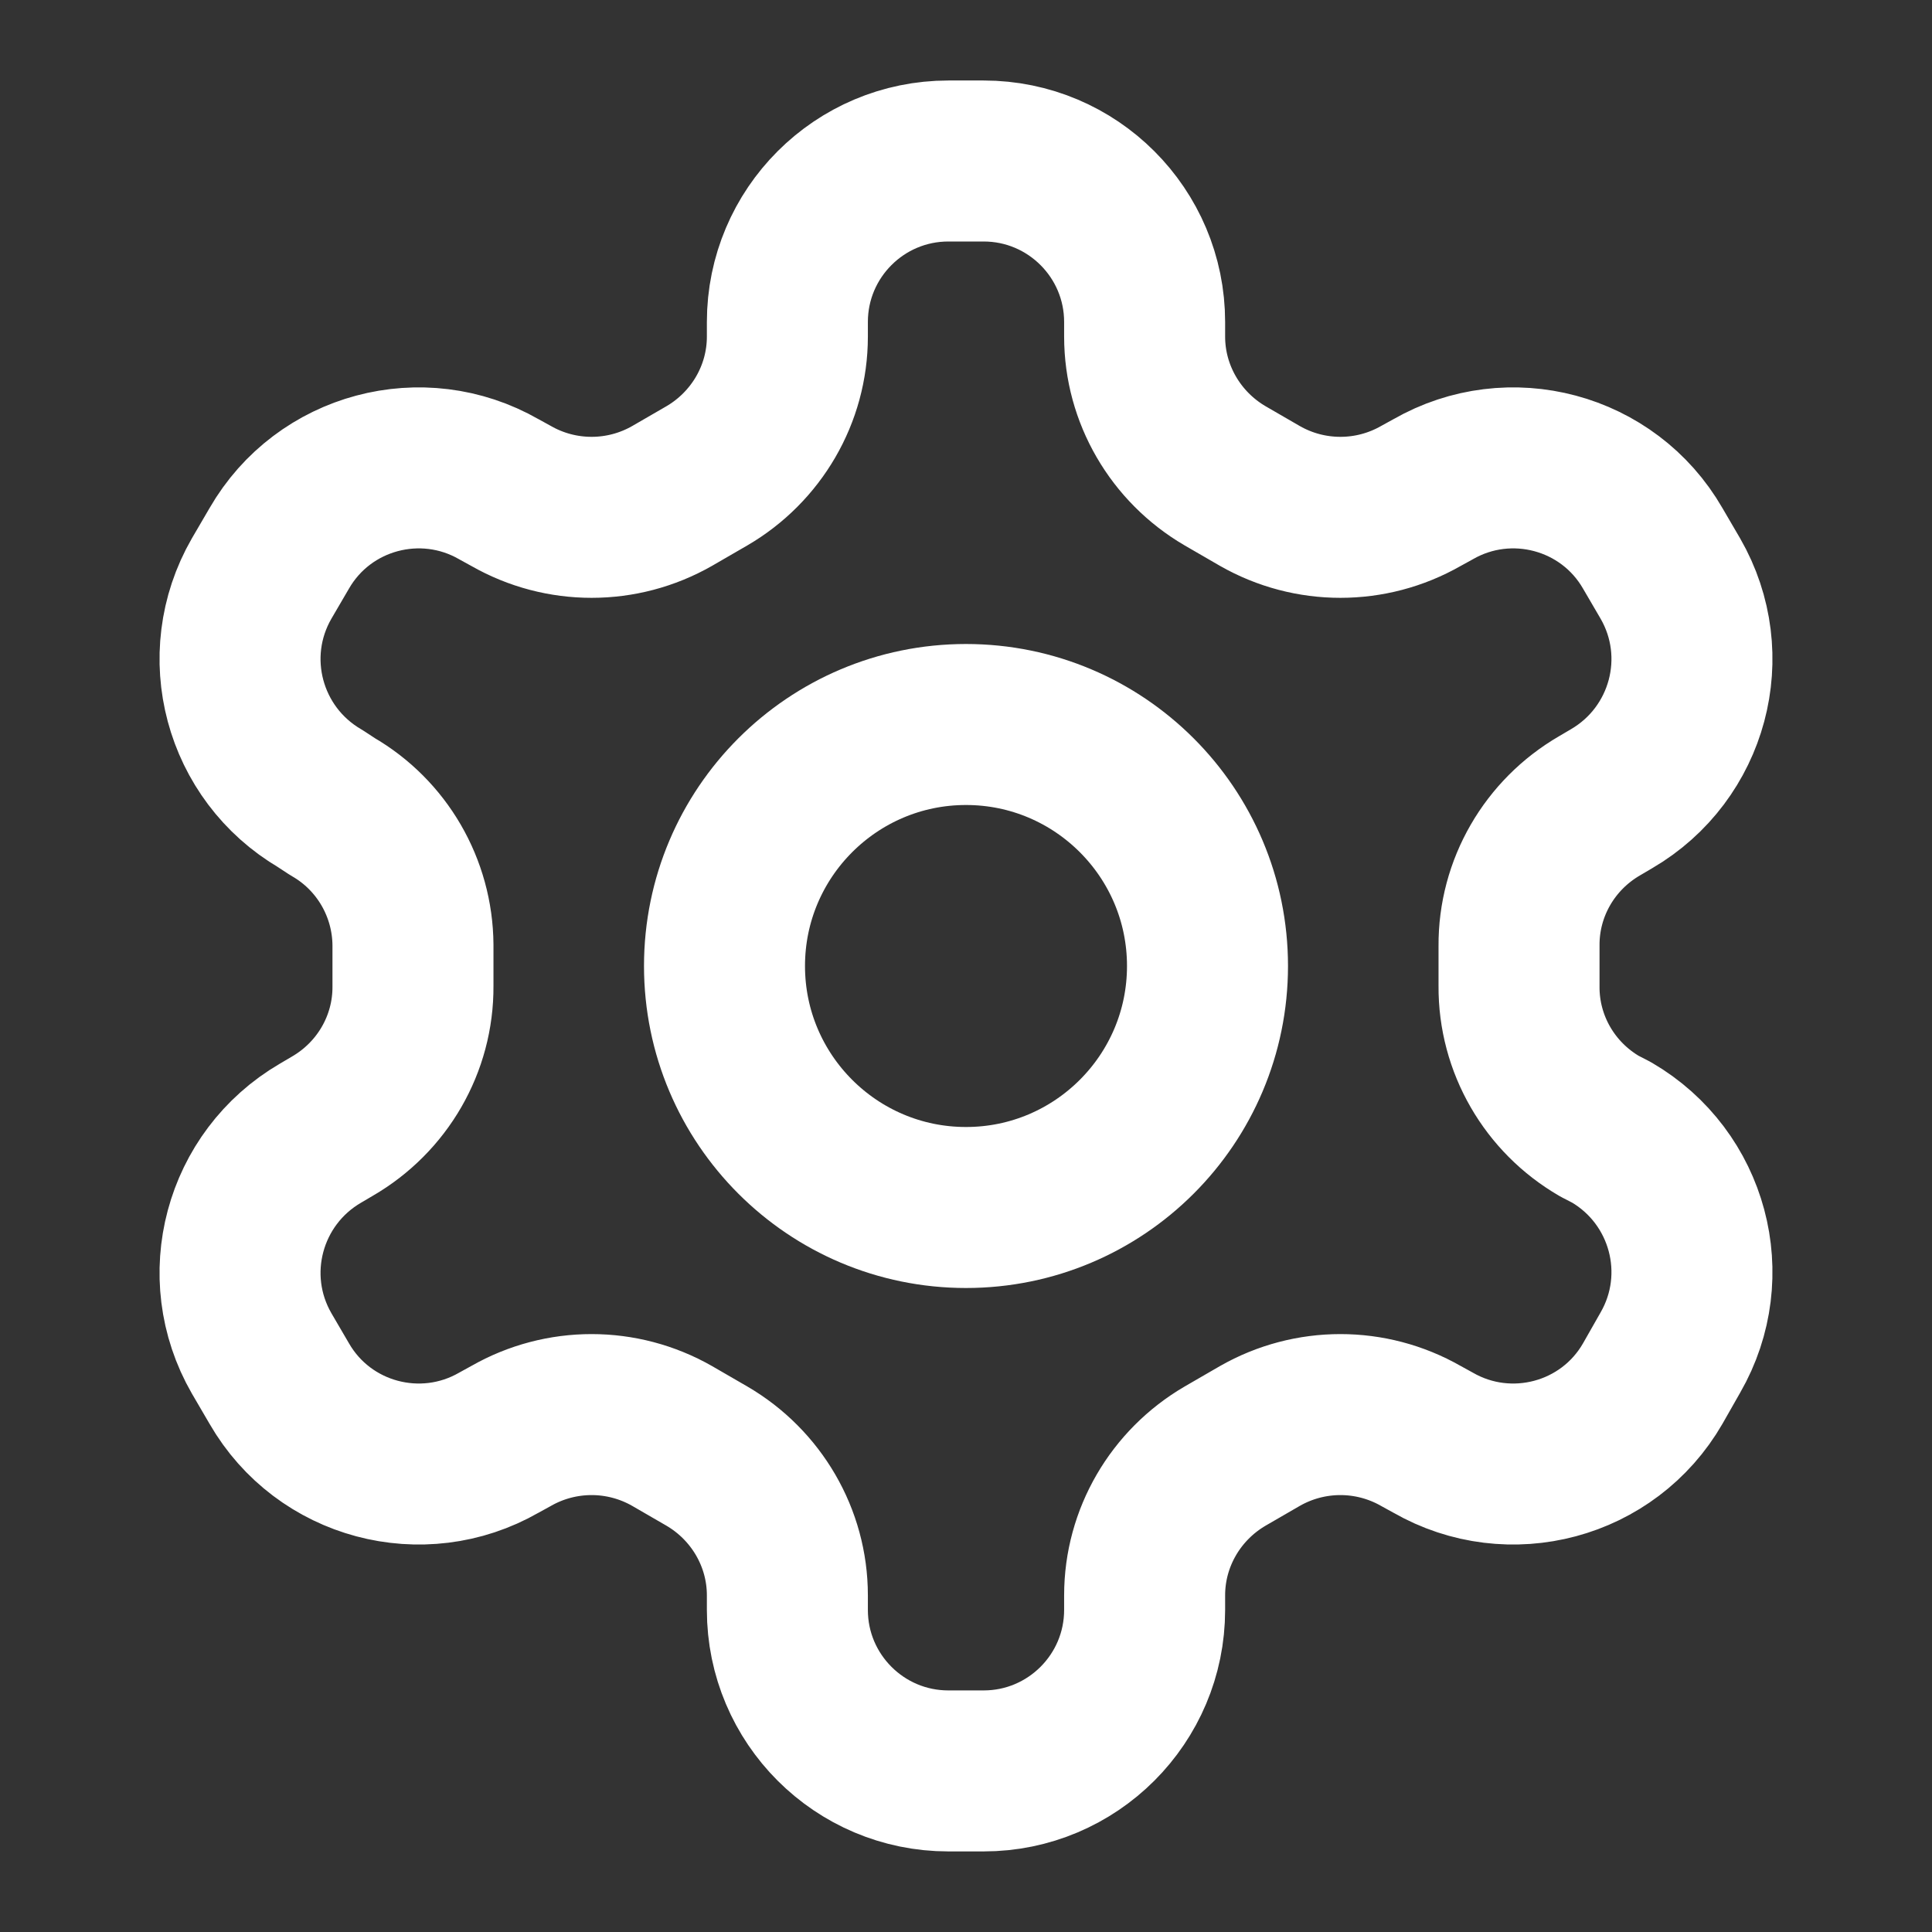 <svg height="18" viewBox="0 0 18 18" width="18" xmlns="http://www.w3.org/2000/svg"><rect x="0" y="0" width="18" height="18" fill="#333333" stroke="none"/><g fill="none" stroke="#fff" stroke-linecap="round" stroke-linejoin="round" stroke-width="2" transform="scale(.75)"><path d="m12.219 2h-.438c-1.104 0-2 .896-2 2v.182c0 .714-.385 1.37-1 1.729l-.432.25c-.62.354-1.38.354-2 0l-.151-.083c-.953-.547-2.177-.224-2.729.734l-.219.375c-.552.958-.224 2.177.729 2.734l.151.099c.615.354.995 1.01 1 1.719v.51c.005.719-.38 1.38-1 1.74l-.151.089c-.953.557-1.281 1.776-.729 2.734l.219.375c.552.958 1.776 1.281 2.729.734l.151-.083c.62-.354 1.38-.354 2 0l.432.25c.615.359 1 1.016 1 1.729v.182c0 1.104.896 2 2 2h.438c1.104 0 2-.896 2-2v-.182c0-.714.385-1.37 1-1.729l.432-.25c.62-.354 1.38-.354 2 0l.151.083c.953.547 2.177.224 2.729-.734l.219-.385c.552-.958.224-2.177-.729-2.734l-.151-.078c-.62-.359-1.005-1.021-1-1.74v-.5c-.005-.719.38-1.38 1-1.74l.151-.089c.953-.557 1.281-1.776.729-2.734l-.219-.375c-.552-.958-1.776-1.281-2.729-.734l-.151.083c-.62.354-1.38.354-2 0l-.432-.25c-.615-.359-1-1.016-1-1.729v-.182c0-1.104-.896-2-2-2"/><path d="m15 12c0 1.656-1.344 3-3 3s-3-1.344-3-3 1.344-3 3-3 3 1.344 3 3zm0 0"/></g></svg>